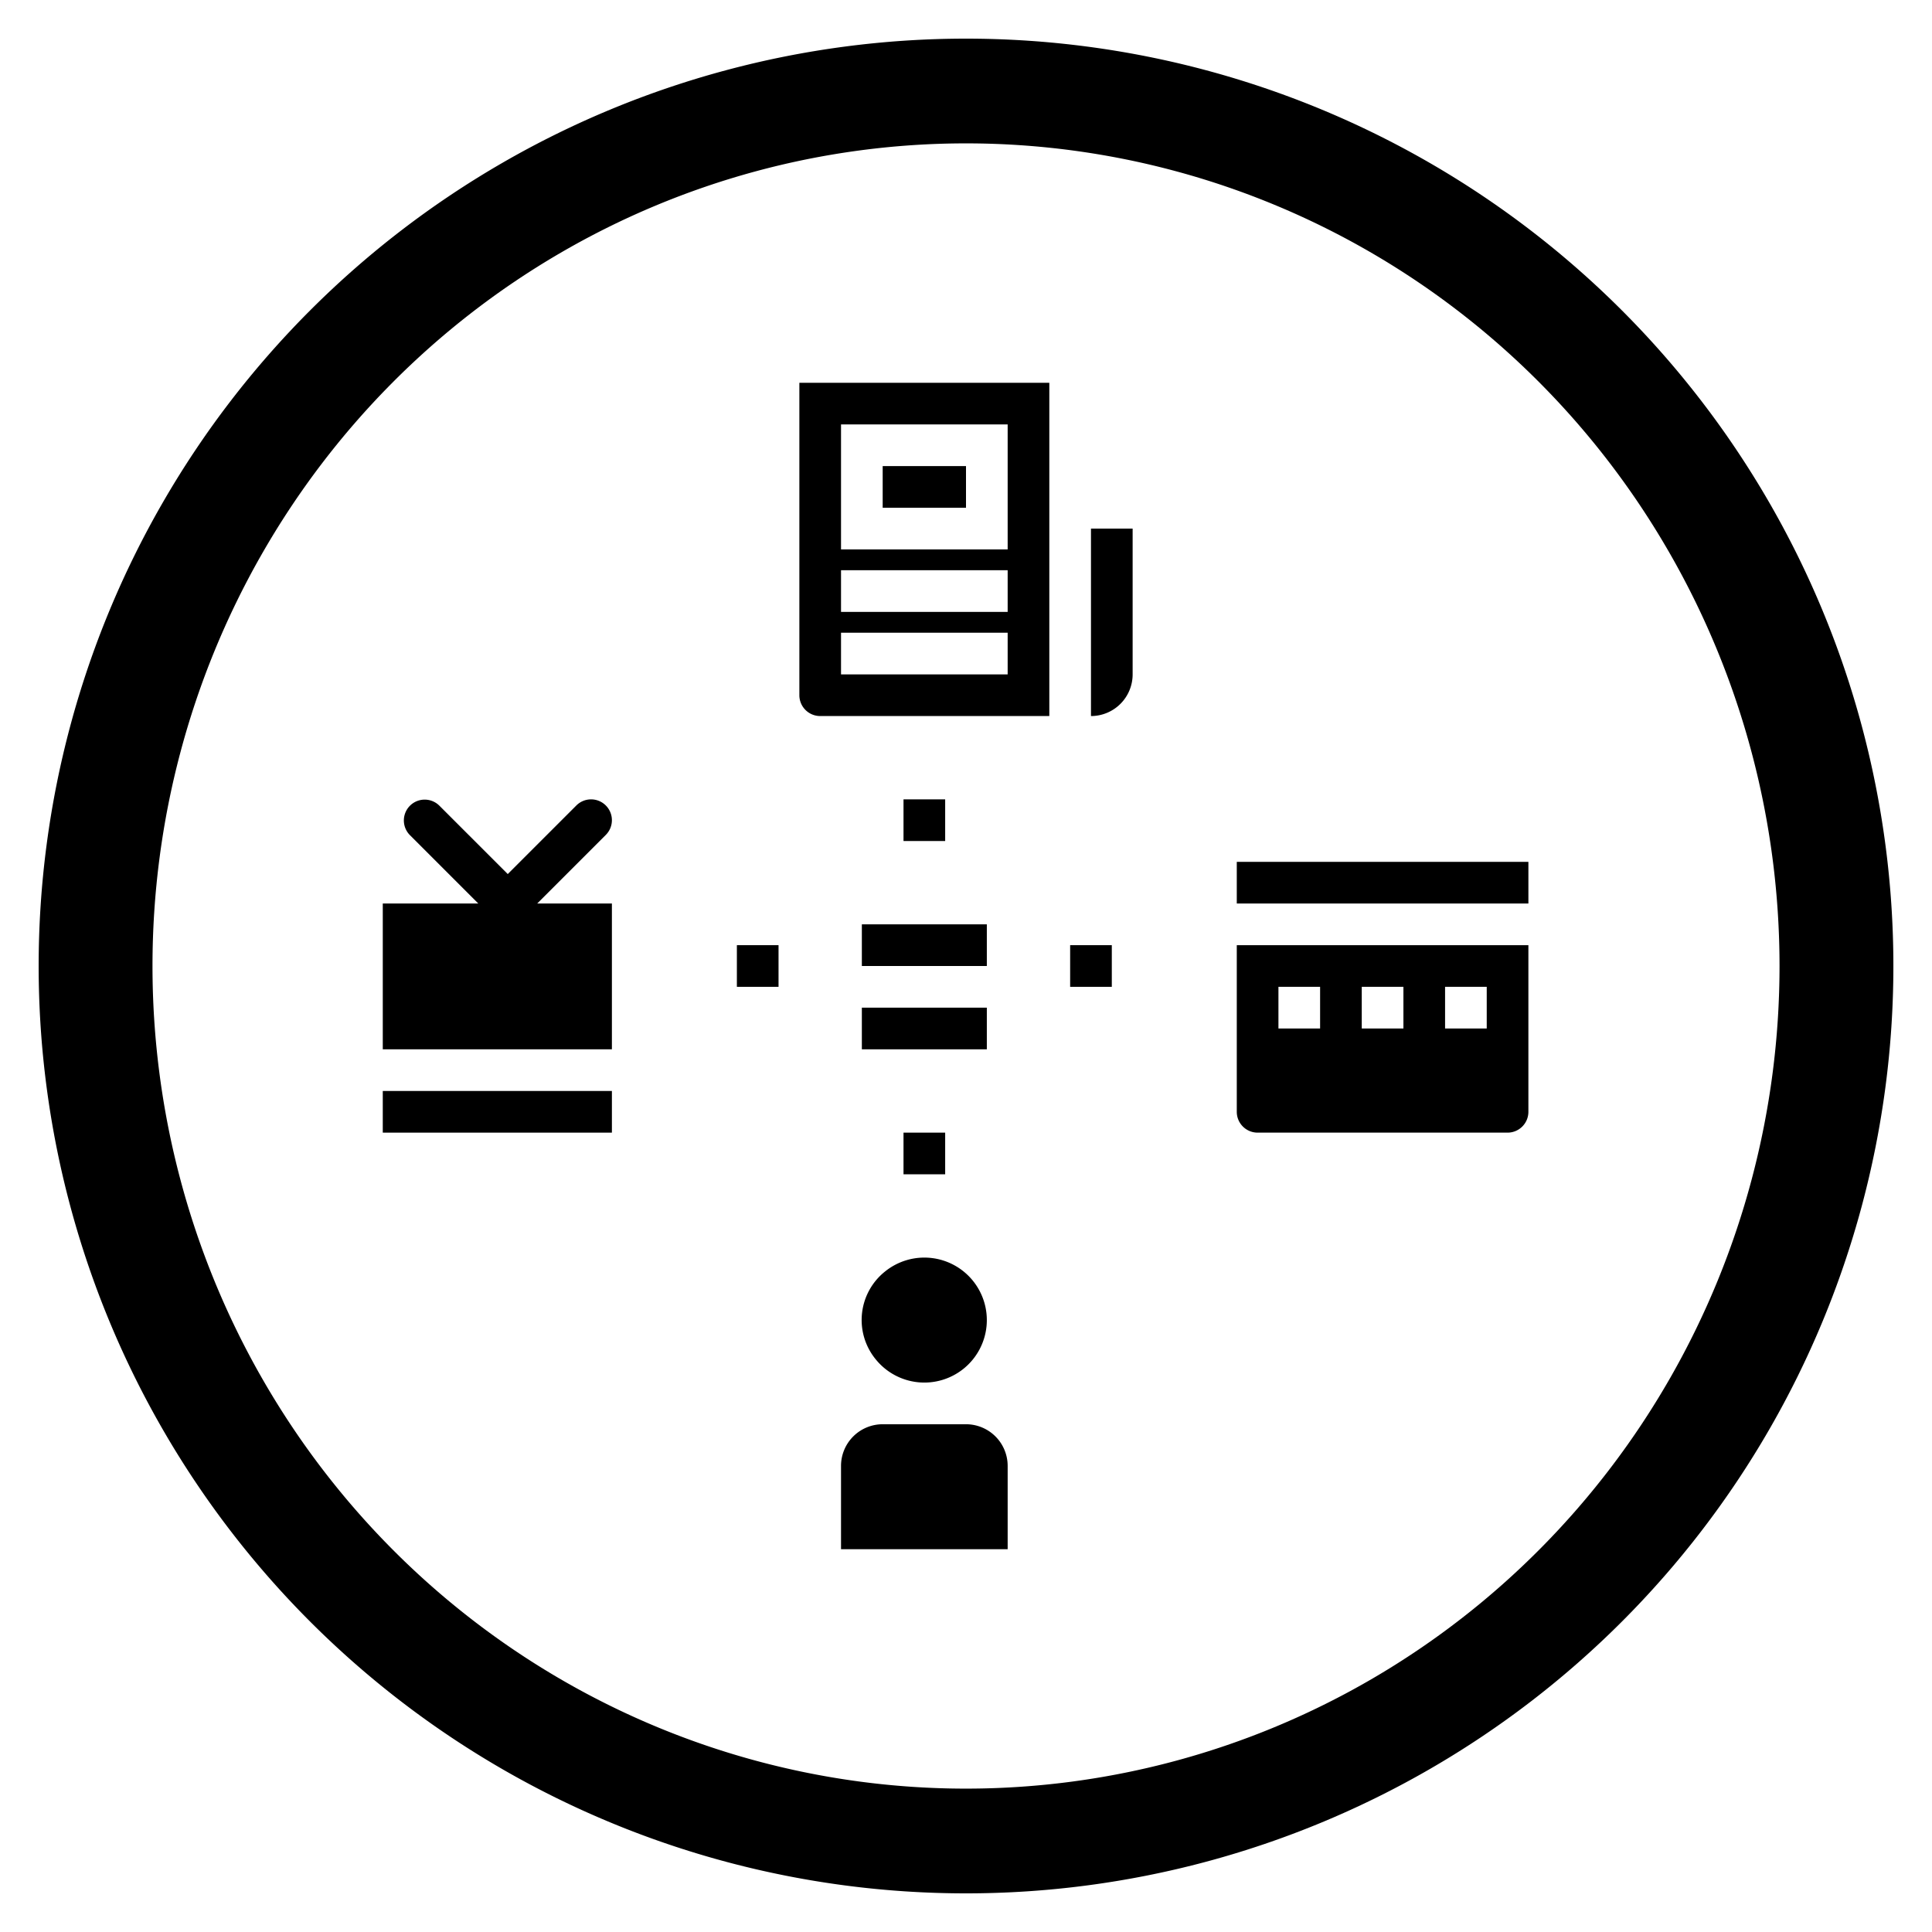<svg xmlns="http://www.w3.org/2000/svg" xmlns:xlink="http://www.w3.org/1999/xlink" width="100" height="100" viewBox="0 0 100 100"><svg viewBox="0 0 100 100"><g transform="translate(-149.645,-589.219)"><path d="m 199.646,591.219 a 48,48 0 0 0 -48,48 48,48 0 0 0 48,48 48,48 0 0 0 48,-48 48,48 0 0 0 -48,-48 z m 0,5.421 a 42.108,42.579 0 0 1 42.107,42.579 42.108,42.579 0 0 1 -42.107,42.579 42.108,42.579 0 0 1 -42.108,-42.579 42.108,42.579 0 0 1 42.108,-42.579 z" fill="#000000"></path></g></svg><g transform="translate(50 50) scale(0.69 0.69) rotate(0) translate(-50 -50)" style="fill:#000000"><svg fill="#000000" xmlns="http://www.w3.org/2000/svg" viewBox="0 0 64 64" x="0px" y="0px"><g><rect x="27" y="30" width="6" height="2"></rect><rect x="27" y="34" width="6" height="2"></rect><rect x="29" y="40" width="2" height="2"></rect><rect x="37" y="31" width="2" height="2"></rect><rect x="21" y="31" width="2" height="2"></rect><rect x="4" y="38" width="11" height="2"></rect><rect x="29" y="24" width="2" height="2"></rect><path d="M38,20a2,2,0,0,0,2-2V11H38Z"></path><rect x="28" y="8" width="4" height="2"></rect><path d="M24,10v9a1,1,0,0,0,1,1H36V4H24Zm2-4h8v6H26Zm0,7h8v2H26Zm0,3h8v2H26Z"></path><path d="M45,39a1,1,0,0,0,1,1H58a1,1,0,0,0,1-1V31H45Zm10-6h2v2H55Zm-4,0h2v2H51Zm-4,0h2v2H47Z"></path><rect x="45" y="27" width="14" height="2"></rect><path d="M32,54H28a2,2,0,0,0-2,2v4h8V56A2,2,0,0,0,32,54Z"></path><path d="M27.667,50.885a3,3,0,1,0,.447-4.219A2.976,2.976,0,0,0,27.667,50.885Z"></path><path d="M14.707,24.293a1,1,0,0,0-1.414,0L10,27.586,6.707,24.293a1,1,0,0,0-1.414,1.414L8.586,29H4v7H15V29H11.414l3.293-3.293A1,1,0,0,0,14.707,24.293Z"></path></g></svg></g></svg>
